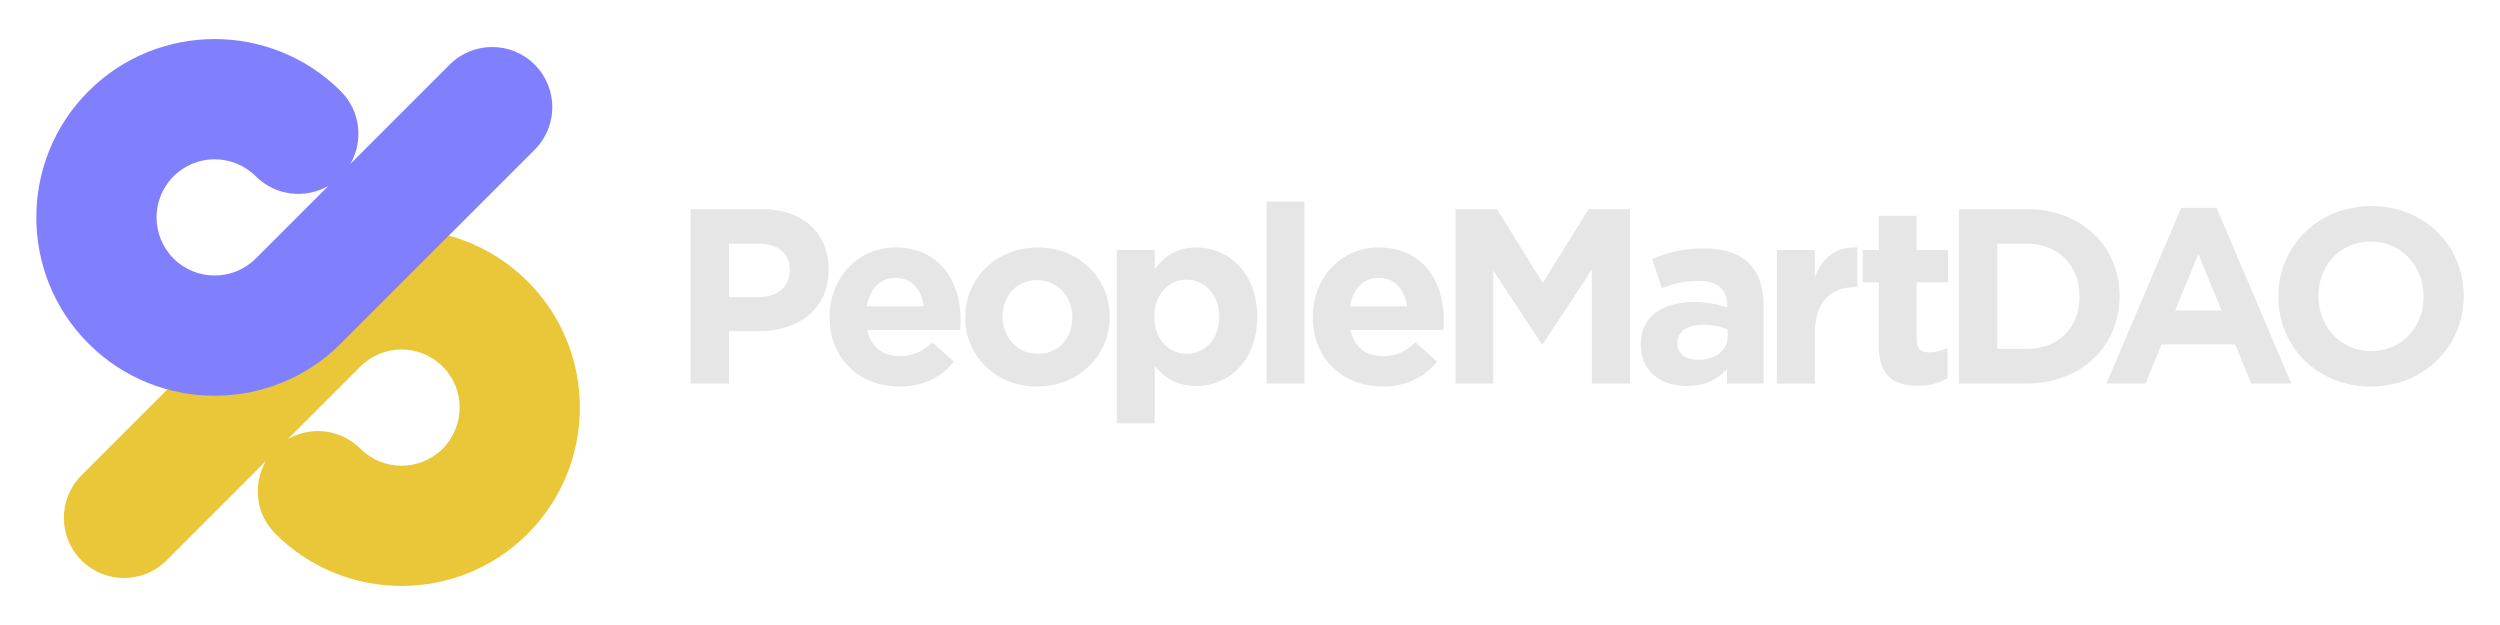 <?xml version="1.0" encoding="UTF-8" standalone="no"?>
<svg
   viewBox="0 0 512 128"
   height="128"
   width="512"
   xml:space="preserve"
   id="svg2"
   version="1.1"
   sodipodi:docname="logo-dark.svg"
   inkscape:version="1.1.1 (c3084ef, 2021-09-22)"
   xmlns:inkscape="http://www.inkscape.org/namespaces/inkscape"
   xmlns:sodipodi="http://sodipodi.sourceforge.net/DTD/sodipodi-0.dtd"
   xmlns="http://www.w3.org/2000/svg"
   xmlns:svg="http://www.w3.org/2000/svg"
   xmlns:rdf="http://www.w3.org/1999/02/22-rdf-syntax-ns#"
   xmlns:cc="http://creativecommons.org/ns#"
   xmlns:dc="http://purl.org/dc/elements/1.1/"><sodipodi:namedview
     id="namedview862"
     pagecolor="#ffffff"
     bordercolor="#666666"
     borderopacity="1.0"
     inkscape:pageshadow="2"
     inkscape:pageopacity="0.0"
     inkscape:pagecheckerboard="true"
     showgrid="false"
     inkscape:zoom="1.5120941"
     inkscape:cx="179.55232"
     inkscape:cy="174.26164"
     inkscape:window-width="3440"
     inkscape:window-height="1387"
     inkscape:window-x="0"
     inkscape:window-y="25"
     inkscape:window-maximized="1"
     inkscape:current-layer="svg2" /><defs
     id="defs6"><clipPath
       id="clipPath20"
       clipPathUnits="userSpaceOnUse"><path
         id="path18"
         d="M 0,170.079 H 566.929 V 0 H 0 Z" /></clipPath></defs><path
     id="path24"
     style="fill:#e6e6e6;fill-opacity:1;fill-rule:nonzero;stroke:none;stroke-width:0.978"
     d="m 155.525,60.836 c 3.929,0 6.225,-2.347 6.225,-5.409 v -0.102 c 0,-3.521 -2.449,-5.409 -6.378,-5.409 h -6.072 V 60.836 Z M 141.441,42.825 h 14.593 c 8.522,0 13.675,5.051 13.675,12.348 v 0.103 c 0,8.266 -6.428,12.552 -14.44,12.552 h -5.97 v 10.715 h -7.858 z" /><path
     id="path28"
     style="fill:#e6e6e6;fill-opacity:1;fill-rule:nonzero;stroke:none;stroke-width:0.978"
     d="m 189.187,62.725 c -0.46,-3.47 -2.501,-5.817 -5.766,-5.817 -3.215,0 -5.306,2.296 -5.919,5.817 z m -19.288,2.296 V 64.919 c 0,-7.807 5.562,-14.237 13.522,-14.237 9.134,0 13.318,7.093 13.318,14.848 0,0.613 -0.051,1.327 -0.102,2.042 h -19.033 c 0.765,3.521 3.215,5.357 6.684,5.357 2.602,0 4.491,-0.816 6.633,-2.807 l 4.439,3.929 c -2.551,3.164 -6.225,5.103 -11.174,5.103 -8.216,0 -14.288,-5.767 -14.288,-14.134" /><path
     id="path32"
     style="fill:#e6e6e6;fill-opacity:1;fill-rule:nonzero;stroke:none;stroke-width:0.978"
     d="m 219.619,65.02 v -0.102 c 0,-4.031 -2.908,-7.553 -7.195,-7.553 -4.439,0 -7.093,3.419 -7.093,7.451 v 0.102 c 0,4.031 2.908,7.552 7.195,7.552 4.439,0 7.093,-3.419 7.093,-7.45 m -21.941,0 v -0.102 c 0,-7.859 6.327,-14.237 14.848,-14.237 8.47,0 14.747,6.277 14.747,14.135 v 0.102 c 0,7.858 -6.327,14.236 -14.848,14.236 -8.47,0 -14.747,-6.277 -14.747,-14.134" /><path
     id="path36"
     style="fill:#e6e6e6;fill-opacity:1;fill-rule:nonzero;stroke:none;stroke-width:0.978"
     d="M 249.711,64.919 V 64.817 c 0,-4.543 -3.062,-7.553 -6.684,-7.553 -3.622,0 -6.633,3.01 -6.633,7.553 v 0.102 c 0,4.541 3.011,7.552 6.633,7.552 3.622,0 6.684,-2.959 6.684,-7.552 M 228.74,51.193 h 7.755 v 3.928 c 1.888,-2.551 4.491,-4.44 8.522,-4.44 6.378,0 12.45,5.001 12.45,14.135 v 0.102 c 0,9.133 -5.97,14.133 -12.45,14.133 -4.133,0 -6.685,-1.887 -8.522,-4.082 v 11.736 h -7.755 z" /><path
     id="path38"
     style="fill:#e6e6e6;fill-opacity:1;fill-rule:nonzero;stroke:none;stroke-width:0.978"
     d="m 259.392,41.294 h 7.756 v 37.248 h -7.756 z" /><path
     id="path42"
     style="fill:#e6e6e6;fill-opacity:1;fill-rule:nonzero;stroke:none;stroke-width:0.978"
     d="m 288.148,62.725 c -0.46,-3.47 -2.501,-5.817 -5.766,-5.817 -3.215,0 -5.306,2.296 -5.919,5.817 z m -19.287,2.296 V 64.919 c 0,-7.807 5.562,-14.237 13.521,-14.237 9.133,0 13.319,7.093 13.319,14.848 0,0.613 -0.052,1.327 -0.103,2.042 h -19.033 c 0.766,3.521 3.215,5.357 6.684,5.357 2.602,0 4.491,-0.816 6.633,-2.807 l 4.439,3.929 c -2.55,3.164 -6.225,5.103 -11.173,5.103 -8.217,0 -14.288,-5.767 -14.288,-14.134" /><path
     id="path46"
     style="fill:#e6e6e6;fill-opacity:1;fill-rule:nonzero;stroke:none;stroke-width:0.978"
     d="m 298.101,42.825 h 8.47 l 9.388,15.104 9.388,-15.104 h 8.47 v 35.718 h -7.807 V 55.224 l -10.051,15.256 h -0.203 l -9.951,-15.104 v 23.166 h -7.704 z" /><path
     id="path50"
     style="fill:#e6e6e6;fill-opacity:1;fill-rule:nonzero;stroke:none;stroke-width:0.978"
     d="m 353.837,68.898 v -1.377 c -1.326,-0.613 -3.062,-1.021 -4.95,-1.021 -3.315,0 -5.356,1.326 -5.356,3.776 v 0.102 c 0,2.092 1.734,3.316 4.235,3.316 3.623,0 6.072,-1.989 6.072,-4.796 m -17.808,1.786 v -0.102 c 0,-5.969 4.542,-8.725 11.022,-8.725 2.755,0 4.745,0.46 6.684,1.123 v -0.46 c 0,-3.215 -1.99,-5 -5.868,-5 -2.96,0 -5.053,0.561 -7.552,1.48 l -1.94,-5.919 c 3.011,-1.327 5.97,-2.195 10.614,-2.195 4.235,0 7.298,1.122 9.236,3.061 2.041,2.042 2.96,5.052 2.96,8.726 v 15.868 h -7.501 v -2.959 c -1.888,2.093 -4.491,3.47 -8.267,3.47 -5.153,0 -9.388,-2.959 -9.388,-8.368" /><path
     id="path54"
     style="fill:#e6e6e6;fill-opacity:1;fill-rule:nonzero;stroke:none;stroke-width:0.978"
     d="m 363.908,51.193 h 7.755 v 5.51 c 1.582,-3.776 4.133,-6.225 8.726,-6.02 v 8.113 h -0.409 c -5.154,0 -8.318,3.113 -8.318,9.644 V 78.542 h -7.755 z" /><path
     id="path58"
     style="fill:#e6e6e6;fill-opacity:1;fill-rule:nonzero;stroke:none;stroke-width:0.978"
     d="M 384.776,70.786 V 57.826 h -3.265 v -6.632 h 3.265 v -6.991 h 7.756 v 6.991 h 6.429 v 6.632 h -6.429 V 69.511 c 0,1.786 0.766,2.653 2.5,2.653 1.429,0 2.704,-0.358 3.827,-0.97 v 6.226 c -1.632,0.969 -3.52,1.581 -6.122,1.581 -4.747,0 -7.961,-1.887 -7.961,-8.215" /><path
     id="path62"
     style="fill:#e6e6e6;fill-opacity:1;fill-rule:nonzero;stroke:none;stroke-width:0.978"
     d="m 415.117,71.45 c 6.428,0 10.767,-4.338 10.767,-10.665 v -0.102 c 0,-6.327 -4.339,-10.767 -10.767,-10.767 h -6.072 V 71.45 Z M 401.187,42.825 h 13.93 c 11.226,0 18.981,7.704 18.981,17.757 v 0.103 c 0,10.051 -7.755,17.858 -18.981,17.858 h -13.93 z" /><path
     id="path66"
     style="fill:#e6e6e6;fill-opacity:1;fill-rule:nonzero;stroke:none;stroke-width:0.978"
     d="m 454.971,63.592 -4.747,-11.583 -4.744,11.583 z m -8.266,-21.022 h 7.245 l 15.308,35.973 h -8.215 l -3.265,-8.011 h -15.104 l -3.265,8.011 h -8.01 z" /><path
     id="path70"
     style="fill:#e6e6e6;fill-opacity:1;fill-rule:nonzero;stroke:none;stroke-width:0.978"
     d="m 496.348,60.785 v -0.102 c 0,-6.123 -4.49,-11.226 -10.818,-11.226 -6.326,0 -10.715,5.001 -10.715,11.124 v 0.102 c 0,6.123 4.491,11.225 10.819,11.225 6.326,0 10.714,-5 10.714,-11.123 m -29.748,0 v -0.102 c 0,-10.154 8.011,-18.472 19.034,-18.472 11.02,0 18.93,8.216 18.93,18.37 v 0.102 c 0,10.154 -8.011,18.472 -19.034,18.472 -11.022,0 -18.93,-8.216 -18.93,-18.37" /><path
     id="path74"
     style="fill:#e9c739;fill-opacity:1;fill-rule:nonzero;stroke:none;stroke-width:0.978"
     d="m 90.652,75.056 c -4.642,-4.642 -12.196,-4.642 -16.838,0 L 58.922,89.948 c 4.714,-2.738 10.854,-2.089 14.891,1.947 4.642,4.642 12.196,4.642 16.838,0 4.642,-4.641 4.642,-12.196 0,-16.838 M 16.687,114.763 c -4.811,-4.81 -4.811,-12.609 0,-17.419 L 56.394,57.637 c 14.248,-14.247 37.429,-14.247 51.677,0 14.247,14.248 14.247,37.429 0,51.677 -14.248,14.248 -37.429,14.248 -51.677,0 -4.036,-4.036 -4.685,-10.177 -1.948,-14.89 L 34.106,114.763 c -4.811,4.811 -12.609,4.811 -17.419,0" /><path
     id="path78"
     style="fill:#8080ff;fill-opacity:1;fill-rule:nonzero;stroke:none;stroke-width:0.978"
     d="m 35.541,52.944 c 4.642,4.642 12.196,4.642 16.838,0 L 67.27,38.052 c -4.713,2.738 -10.854,2.089 -14.89,-1.947 -4.642,-4.642 -12.196,-4.642 -16.838,0 -4.642,4.642 -4.642,12.196 0,16.838 M 109.506,13.237 c 4.81,4.81 4.81,12.61 0,17.419 L 69.799,70.363 c -14.248,14.247 -37.429,14.247 -51.677,0 -14.248,-14.248 -14.248,-37.429 0,-51.677 14.248,-14.248 37.429,-14.248 51.677,0 4.036,4.036 4.685,10.177 1.948,14.89 l 20.339,-20.339 c 4.811,-4.811 12.609,-4.811 17.419,0" /></svg>
